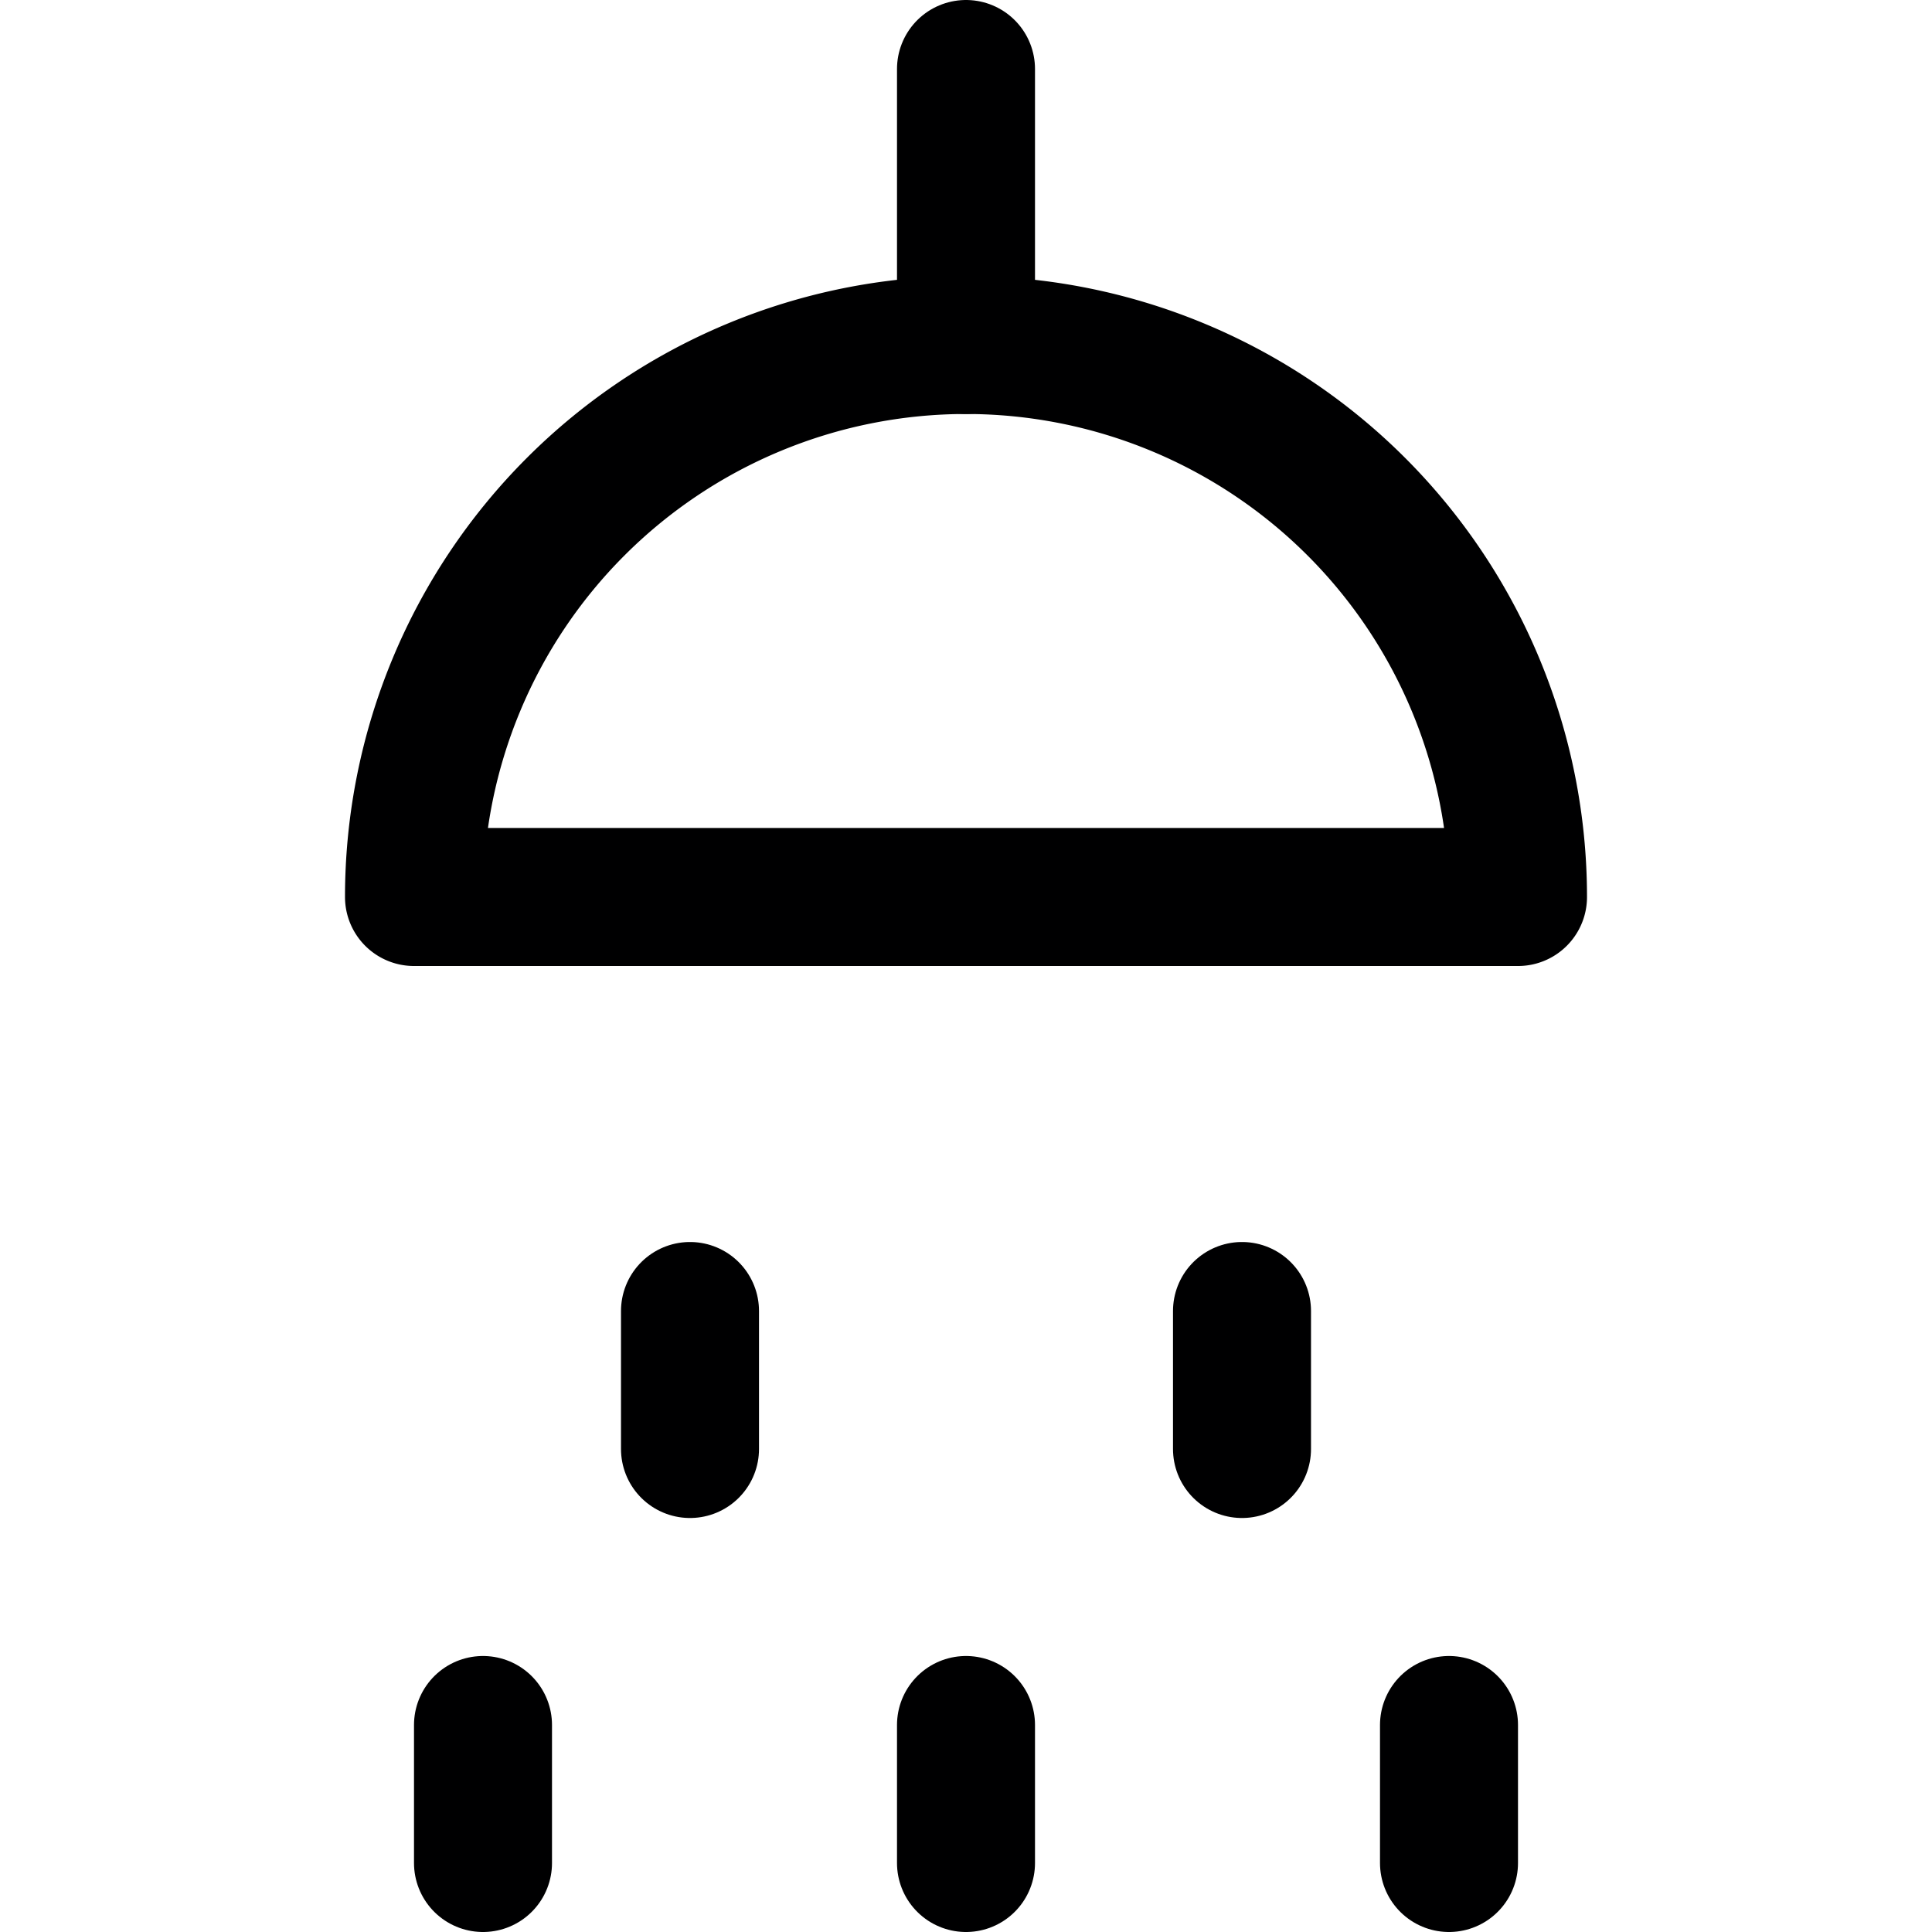 <svg xmlns="http://www.w3.org/2000/svg" viewBox="0 0 14 14">
  <g>
    <path d="M3,6.5a4,4,0,0,1,8,0Z" style="fill: none;stroke: #000001;stroke-linecap: round;stroke-linejoin: round"/>
    <line x1="5" y1="9.5" x2="5" y2="10.5" style="fill: none;stroke: #000001;stroke-linecap: round;stroke-linejoin: round"/>
    <line x1="3.5" y1="12.5" x2="3.5" y2="13.5" style="fill: none;stroke: #000001;stroke-linecap: round;stroke-linejoin: round"/>
    <line x1="7" y1="12.5" x2="7" y2="13.5" style="fill: none;stroke: #000001;stroke-linecap: round;stroke-linejoin: round"/>
    <line x1="10.5" y1="12.5" x2="10.5" y2="13.5" style="fill: none;stroke: #000001;stroke-linecap: round;stroke-linejoin: round"/>
    <line x1="9" y1="9.5" x2="9" y2="10.5" style="fill: none;stroke: #000001;stroke-linecap: round;stroke-linejoin: round"/>
    <line x1="7" y1="2.5" x2="7" y2="0.5" style="fill: none;stroke: #000001;stroke-linecap: round;stroke-linejoin: round"/>
  </g>
</svg>
